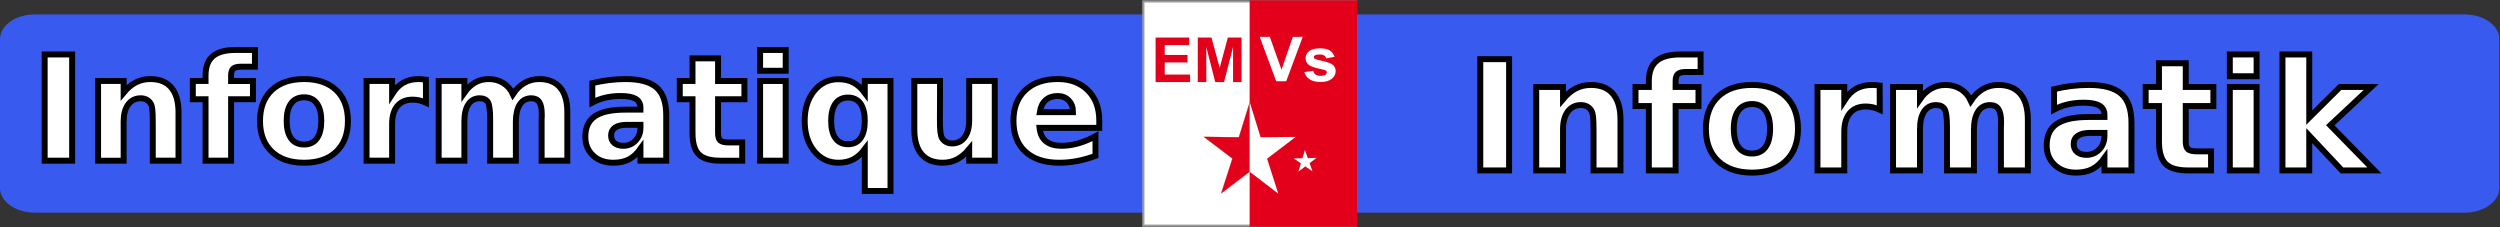 <?xml version="1.0" encoding="utf-8"?>
<!-- Generator: Adobe Illustrator 15.0.0, SVG Export Plug-In . SVG Version: 6.00 Build 0)  -->
<!DOCTYPE svg PUBLIC "-//W3C//DTD SVG 1.1//EN" "http://www.w3.org/Graphics/SVG/1.1/DTD/svg11.dtd">
<svg version="1.1" id="Calque_1" xmlns="http://www.w3.org/2000/svg" xmlns:xlink="http://www.w3.org/1999/xlink" x="0px" y="0px"
	 width="2778.26px" height="252.68px" viewBox="0 0 2778.26 252.68" enable-background="new 0 0 2778.26 252.68"
	 xml:space="preserve">
<rect x="0" y="0" width="2778.26" height="252.68" fill="#333333" stroke="none"/>
<g>
	<path fill-rule="evenodd" clip-rule="evenodd" fill="#385AEF" d="M38.666,16.033h2700.168c21.424,0,38.683,12.282,38.683,27.529
		v165.232c0,15.247-17.259,27.529-38.683,27.529H38.666c-21.424,0-38.683-12.282-38.683-27.529V43.562
		C-0.017,28.315,17.242,16.033,38.666,16.033L38.666,16.033z"/>
	
		<rect x="49.633" y="60.531" fill="#FFFFFF" stroke="#000000" stroke-width="6.607" stroke-miterlimit="282" width="30.549" height="118.023"/>
	<path fill="#FFFFFF" stroke="#000000" stroke-width="6.607" stroke-miterlimit="282" d="M198.356,124.625v53.93h-28.566v-8.781
		v-32.499c0-7.623-0.17-12.903-0.539-15.812c-0.34-2.88-0.935-5.026-1.785-6.381c-1.105-1.864-2.607-3.304-4.506-4.32
		c-1.899-1.017-4.081-1.553-6.518-1.553c-5.923,0-10.57,2.287-13.971,6.861c-3.372,4.546-5.072,10.871-5.072,18.917v43.567h-28.396
		V90.009h28.396v12.96c4.279-5.167,8.841-8.979,13.659-11.407c4.817-2.457,10.117-3.699,15.955-3.699
		c10.259,0,18.052,3.134,23.352,9.431C195.692,103.562,198.356,112.682,198.356,124.625L198.356,124.625z"/>
	<path fill="#FFFFFF" stroke="#000000" stroke-width="6.607" stroke-miterlimit="282" d="M283.316,55.534v18.579h-15.7
		c-4.024,0-6.83,0.734-8.417,2.174c-1.587,1.468-2.38,3.981-2.38,7.567v6.155h24.287v20.245H256.82v68.301h-28.396v-68.301h-14.141
		V90.009h14.141v-6.155c0-9.656,2.692-16.772,8.077-21.402c5.413-4.603,13.773-6.917,25.08-6.917H283.316z"/>
	<path fill="#FFFFFF" stroke="#000000" stroke-width="6.607" stroke-miterlimit="282" d="M337.926,108.107
		c-6.291,0-11.109,2.259-14.396,6.776c-3.316,4.489-4.959,10.983-4.959,19.482c0,8.471,1.644,14.965,4.959,19.482
		c3.287,4.518,8.105,6.748,14.396,6.748c6.178,0,10.911-2.23,14.198-6.748c3.288-4.518,4.931-11.012,4.931-19.482
		c0-8.499-1.644-14.993-4.931-19.482C348.836,110.366,344.104,108.107,337.926,108.107L337.926,108.107z M337.926,87.863
		c15.275,0,27.234,4.123,35.82,12.339c8.587,8.216,12.895,19.624,12.895,34.165s-4.308,25.92-12.895,34.137
		c-8.586,8.244-20.545,12.338-35.82,12.338c-15.331,0-27.347-4.094-35.99-12.338c-8.644-8.217-12.979-19.596-12.979-34.137
		s4.336-25.948,12.979-34.165C310.579,91.985,322.595,87.863,337.926,87.863L337.926,87.863z"/>
	<path fill="#FFFFFF" stroke="#000000" stroke-width="6.607" stroke-miterlimit="282" d="M473.358,114.122
		c-2.465-1.158-4.959-2.005-7.396-2.569c-2.465-0.565-4.931-0.819-7.425-0.819c-7.312,0-12.922,2.315-16.862,6.974
		c-3.939,4.687-5.923,11.35-5.923,20.046v40.801h-28.396V90.009h28.396v14.541c3.656-5.788,7.85-10.023,12.583-12.678
		c4.733-2.654,10.4-4.009,17.032-4.009c0.935,0,1.984,0.057,3.089,0.141c1.105,0.057,2.721,0.226,4.846,0.508L473.358,114.122z"/>
	<path fill="#FFFFFF" stroke="#000000" stroke-width="6.607" stroke-miterlimit="282" d="M570.022,104.719
		c3.599-5.478,7.878-9.656,12.809-12.537c4.959-2.88,10.372-4.32,16.295-4.32c10.23,0,17.995,3.134,23.351,9.431
		c5.328,6.268,7.992,15.388,7.992,27.332v53.93h-28.566V132.39c0.057-0.706,0.114-1.412,0.142-2.146
		c0.028-0.734,0.028-1.779,0.028-3.163c0-6.268-0.935-10.813-2.777-13.637c-1.842-2.823-4.846-4.235-8.955-4.235
		c-5.413,0-9.579,2.231-12.498,6.664c-2.947,4.405-4.478,10.814-4.563,19.2v43.482h-28.566V132.39c0-9.797-0.85-16.122-2.55-18.946
		c-1.7-2.823-4.704-4.235-9.04-4.235c-5.441,0-9.664,2.231-12.611,6.692c-2.976,4.461-4.449,10.814-4.449,19.087v43.567h-28.566
		V90.009h28.566v12.96c3.485-4.998,7.481-8.781,12.016-11.294c4.534-2.542,9.522-3.812,14.963-3.812
		c6.121,0,11.563,1.497,16.267,4.433C564.014,95.26,567.585,99.383,570.022,104.719L570.022,104.719z"/>
	<path fill="#FFFFFF" stroke="#000000" stroke-width="6.607" stroke-miterlimit="282" d="M696.981,138.715
		c-5.923,0-10.372,0.987-13.376,2.992c-2.976,2.005-4.478,4.97-4.478,8.866c0,3.586,1.19,6.381,3.599,8.414
		c2.409,2.033,5.752,3.05,10.032,3.05c5.356,0,9.862-1.921,13.489-5.732c3.656-3.84,5.498-8.611,5.498-14.344v-3.246H696.981z
		 M740.368,128.041v50.514h-28.622v-13.13c-3.826,5.393-8.105,9.289-12.866,11.746c-4.761,2.456-10.542,3.67-17.372,3.67
		c-9.21,0-16.692-2.682-22.416-8.019c-5.753-5.364-8.615-12.282-8.615-20.837c0-10.391,3.599-17.986,10.741-22.843
		c7.169-4.856,18.449-7.285,33.78-7.285h16.749v-2.202c0-4.49-1.786-7.765-5.328-9.854c-3.542-2.062-9.069-3.106-16.579-3.106
		c-6.093,0-11.761,0.593-16.975,1.807c-5.243,1.214-10.117,3.049-14.623,5.449V92.38c6.093-1.468,12.214-2.598,18.335-3.36
		c6.15-0.762,12.271-1.158,18.42-1.158c16.012,0,27.602,3.163,34.715,9.459S740.368,113.867,740.368,128.041L740.368,128.041z"/>
	<path fill="#FFFFFF" stroke="#000000" stroke-width="6.607" stroke-miterlimit="282" d="M797.981,64.879v25.129h29.274v20.245
		h-29.274v37.552c0,4.095,0.822,6.89,2.465,8.33c1.644,1.439,4.903,2.174,9.749,2.174h14.623v20.245h-24.372
		c-11.222,0-19.157-2.344-23.833-7.003c-4.704-4.658-7.028-12.593-7.028-23.746v-37.552h-14.141V90.009h14.141V64.879H797.981z"/>
	<path fill="#FFFFFF" stroke="#000000" stroke-width="6.607" stroke-miterlimit="282" d="M844.712,90.009h28.424v88.546h-28.424
		V90.009z M844.712,55.534h28.424V78.63h-28.424V55.534z"/>
	<path fill="#FFFFFF" stroke="#000000" stroke-width="6.607" stroke-miterlimit="282" d="M942.312,108.418
		c-6.008,0-10.627,2.23-13.83,6.664c-3.202,4.405-4.817,10.842-4.817,19.285c0,8.414,1.615,14.852,4.817,19.284
		c3.203,4.434,7.822,6.636,13.83,6.636c6.093,0,10.74-2.202,13.943-6.636c3.202-4.433,4.789-10.87,4.789-19.284
		c0-8.442-1.587-14.88-4.789-19.285C953.052,110.648,948.404,108.418,942.312,108.418L942.312,108.418z M961.043,165.735
		c-3.911,5.224-8.218,9.035-12.922,11.464c-4.704,2.428-10.174,3.642-16.352,3.642c-10.939,0-19.951-4.319-26.979-12.987
		c-7.028-8.697-10.542-19.85-10.542-33.487c0-13.666,3.514-24.791,10.542-33.402c7.028-8.612,16.04-12.932,26.979-12.932
		c6.178,0,11.647,1.214,16.352,3.643s9.012,6.24,12.922,11.463V90.009h28.566v122.229h-28.566V165.735z"/>
	<path fill="#FFFFFF" stroke="#000000" stroke-width="6.607" stroke-miterlimit="282" d="M1016.106,144.079v-54.07h28.565v8.866
		c0,4.772,0,10.814-0.057,18.042c-0.057,7.256-0.085,12.085-0.085,14.513c0,7.115,0.17,12.254,0.539,15.389
		c0.396,3.134,1.02,5.421,1.927,6.832c1.162,1.836,2.664,3.275,4.563,4.264c1.87,1.017,4.024,1.497,6.461,1.497
		c5.923,0,10.57-2.259,13.971-6.776c3.373-4.546,5.073-10.843,5.073-18.918V90.009h28.396v88.546h-28.396v-12.819
		c-4.279,5.167-8.813,8.979-13.603,11.436c-4.79,2.456-10.061,3.67-15.842,3.67c-10.259,0-18.08-3.134-23.437-9.402
		C1018.798,165.171,1016.106,156.051,1016.106,144.079L1016.106,144.079z"/>
	<path fill="#FFFFFF" stroke="#000000" stroke-width="6.607" stroke-miterlimit="282" d="M1221.621,134.056v8.047h-66.398
		c0.68,6.636,3.089,11.633,7.226,14.937c4.109,3.332,9.89,4.998,17.287,4.998c5.979,0,12.101-0.904,18.364-2.654
		c6.263-1.779,12.724-4.434,19.328-8.02v21.826c-6.717,2.513-13.433,4.433-20.149,5.731c-6.716,1.271-13.433,1.92-20.149,1.92
		c-16.097,0-28.594-4.065-37.493-12.197c-8.927-8.16-13.376-19.566-13.376-34.277c0-14.457,4.364-25.807,13.121-34.08
		s20.801-12.423,36.161-12.423c13.943,0,25.137,4.207,33.525,12.593C1217.455,108.813,1221.621,120.022,1221.621,134.056
		L1221.621,134.056z M1192.432,124.625c0-5.365-1.559-9.713-4.733-12.988c-3.146-3.303-7.254-4.941-12.328-4.941
		c-5.498,0-9.975,1.524-13.404,4.63c-3.429,3.078-5.583,7.511-6.433,13.299H1192.432z"/>
	
		<rect x="1645.062" y="65.755" fill="#FFFFFF" stroke="#000000" stroke-width="6.607" stroke-miterlimit="282" width="31.995" height="123.642"/>
	<path fill="#FFFFFF" stroke="#000000" stroke-width="6.607" stroke-miterlimit="282" d="M1800.842,132.926v56.471h-29.927v-9.177
		v-34.051c0-7.991-0.17-13.525-0.538-16.546c-0.368-3.05-0.992-5.28-1.87-6.72c-1.162-1.92-2.749-3.445-4.733-4.518
		c-2.012-1.073-4.279-1.609-6.829-1.609c-6.206,0-11.081,2.4-14.623,7.171s-5.328,11.379-5.328,19.821v45.628h-29.756V96.644h29.756
		v13.581c4.506-5.393,9.268-9.402,14.312-11.972s10.599-3.84,16.691-3.84c10.77,0,18.931,3.275,24.485,9.854
		C1798.064,110.846,1800.842,120.39,1800.842,132.926L1800.842,132.926z"/>
	<path fill="#FFFFFF" stroke="#000000" stroke-width="6.607" stroke-miterlimit="282" d="M1889.883,60.531v19.482h-16.465
		c-4.223,0-7.17,0.734-8.814,2.259c-1.672,1.524-2.493,4.15-2.493,7.906v6.466h25.42v21.205h-25.42v71.548h-29.756v-71.548h-14.793
		V96.644h14.793v-6.466c0-10.08,2.806-17.563,8.474-22.391c5.639-4.828,14.396-7.256,26.27-7.256H1889.883z"/>
	<path fill="#FFFFFF" stroke="#000000" stroke-width="6.607" stroke-miterlimit="282" d="M1947.07,115.618
		c-6.603,0-11.647,2.343-15.104,7.087c-3.457,4.715-5.187,11.52-5.187,20.414c0,8.894,1.729,15.698,5.187,20.414
		c3.457,4.715,8.502,7.087,15.104,7.087c6.461,0,11.421-2.372,14.878-7.087c3.429-4.716,5.158-11.521,5.158-20.414
		c0-8.895-1.729-15.699-5.158-20.414C1958.491,117.961,1953.531,115.618,1947.07,115.618L1947.07,115.618z M1947.07,94.414
		c16.012,0,28.509,4.292,37.521,12.932c9.012,8.612,13.518,20.527,13.518,35.774c0,15.219-4.506,27.162-13.518,35.773
		c-9.013,8.612-21.51,12.933-37.521,12.933c-16.068,0-28.65-4.32-37.719-12.933c-9.04-8.611-13.574-20.555-13.574-35.773
		c0-15.247,4.534-27.162,13.574-35.774C1918.42,98.705,1931.002,94.414,1947.07,94.414L1947.07,94.414z"/>
	<path fill="#FFFFFF" stroke="#000000" stroke-width="6.607" stroke-miterlimit="282" d="M2088.964,121.915
		c-2.607-1.214-5.187-2.118-7.765-2.71c-2.579-0.565-5.187-0.847-7.793-0.847c-7.652,0-13.519,2.428-17.656,7.313
		c-4.137,4.885-6.206,11.887-6.206,21.007v42.72h-29.756V96.644h29.756v15.247c3.826-6.071,8.219-10.503,13.178-13.299
		c4.96-2.795,10.911-4.179,17.854-4.179c0.992,0,2.069,0.028,3.231,0.113c1.161,0.084,2.861,0.282,5.072,0.537L2088.964,121.915z"/>
	<path fill="#FFFFFF" stroke="#000000" stroke-width="6.607" stroke-miterlimit="282" d="M2190.219,112.061
		c3.77-5.76,8.247-10.137,13.404-13.129c5.187-3.021,10.883-4.518,17.089-4.518c10.712,0,18.845,3.275,24.456,9.854
		c5.583,6.579,8.389,16.122,8.389,28.658v56.471h-29.926v-48.367c0.057-0.705,0.085-1.439,0.113-2.23
		c0.028-0.762,0.057-1.863,0.057-3.304c0-6.578-0.964-11.322-2.919-14.287c-1.927-2.965-5.073-4.433-9.38-4.433
		c-5.668,0-10.032,2.315-13.093,6.946c-3.089,4.658-4.676,11.351-4.79,20.132v45.543h-29.926v-48.367
		c0-10.249-0.878-16.856-2.664-19.821c-1.785-2.965-4.931-4.433-9.465-4.433c-5.725,0-10.117,2.343-13.234,7.002
		c-3.089,4.659-4.647,11.323-4.647,19.991v45.628h-29.926V96.644h29.926v13.581c3.655-5.252,7.851-9.176,12.583-11.831
		c4.761-2.654,9.975-3.981,15.671-3.981c6.433,0,12.129,1.553,17.061,4.63C2183.928,102.15,2187.668,106.47,2190.219,112.061
		L2190.219,112.061z"/>
	<path fill="#FFFFFF" stroke="#000000" stroke-width="6.607" stroke-miterlimit="282" d="M2323.214,147.665
		c-6.206,0-10.882,1.045-13.999,3.162c-3.146,2.09-4.705,5.167-4.705,9.262c0,3.755,1.247,6.691,3.77,8.809
		c2.522,2.146,6.036,3.19,10.542,3.19c5.583,0,10.287-1.976,14.112-5.985c3.826-4.01,5.754-9.007,5.754-15.05v-3.388H2323.214z
		 M2368.698,136.483v52.913h-30.011v-13.723c-3.996,5.619-8.502,9.713-13.49,12.282c-4.987,2.57-11.052,3.869-18.193,3.869
		c-9.635,0-17.457-2.824-23.493-8.414c-6.008-5.619-9.012-12.876-9.012-21.826c0-10.871,3.77-18.861,11.279-23.943
		s19.299-7.624,35.367-7.624h17.542v-2.314c0-4.688-1.871-8.132-5.583-10.306c-3.713-2.174-9.494-3.275-17.372-3.275
		c-6.376,0-12.299,0.649-17.797,1.92c-5.47,1.271-10.57,3.163-15.274,5.704V99.129c6.348-1.553,12.752-2.711,19.185-3.53
		c6.434-0.791,12.866-1.186,19.3-1.186c16.776,0,28.905,3.303,36.358,9.882C2364.957,110.903,2368.698,121.632,2368.698,136.483
		L2368.698,136.483z"/>
	<path fill="#FFFFFF" stroke="#000000" stroke-width="6.607" stroke-miterlimit="282" d="M2429.031,70.301v26.343h30.691v21.205
		h-30.691v39.332c0,4.319,0.851,7.228,2.579,8.752c1.729,1.525,5.13,2.287,10.23,2.287h15.304v21.177h-25.534
		c-11.761,0-20.063-2.428-24.967-7.313c-4.902-4.885-7.368-13.187-7.368-24.903v-39.332h-14.793V96.644h14.793V70.301H2429.031z"/>
	<path fill="#FFFFFF" stroke="#000000" stroke-width="6.607" stroke-miterlimit="282" d="M2478.002,96.644h29.756v92.752h-29.756
		V96.644z M2478.002,60.531h29.756v24.197h-29.756V60.531z"/>
	<polygon fill="#FFFFFF" stroke="#000000" stroke-width="6.607" stroke-miterlimit="282" points="2536.521,60.531 2566.277,60.531 
		2566.277,130.695 2600.539,96.644 2635.113,96.644 2589.629,139.223 2638.684,189.396 2602.607,189.396 2566.277,150.742 
		2566.277,189.396 2536.521,189.396 	"/>
	
		<rect x="1270.619" y="1.576" fill="#FFFFFF" stroke="#9C9C9C" stroke-width="2.428" stroke-miterlimit="282" width="236.291" height="249.203"/>
	<rect x="1388.736" y="0.334" fill="#E3001B" width="119.364" height="251.688"/>
	<polygon fill="#E3001B" points="1284.222,91.195 1284.222,41.727 1321.572,41.727 1321.572,50.084 1294.395,50.084 
		1294.395,61.068 1319.702,61.068 1319.702,69.397 1294.395,69.397 1294.395,82.865 1322.536,82.865 1322.536,91.195 	"/>
	<polygon fill="#E3001B" points="1331.094,91.195 1331.094,41.727 1346.312,41.727 1355.466,75.468 1364.506,41.727 
		1379.752,41.727 1379.752,91.195 1370.315,91.195 1370.315,52.258 1360.312,91.195 1350.506,91.195 1340.56,52.258 1340.56,91.195 
			"/>
	<polygon fill="#FFFFFF" points="1418.265,90.319 1399.901,40.936 1411.152,40.936 1424.159,77.472 1436.742,40.936 
		1447.737,40.936 1429.346,90.319 	"/>
	<path fill="#FFFFFF" d="M1449.551,80.098l9.891-1.44c0.425,1.835,1.275,3.247,2.551,4.207c1.275,0.932,3.089,1.412,5.412,1.412
		c2.522,0,4.449-0.452,5.725-1.327c0.879-0.649,1.304-1.496,1.304-2.541c0-0.706-0.227-1.299-0.708-1.779
		c-0.482-0.452-1.587-0.875-3.287-1.242c-7.936-1.694-12.979-3.219-15.105-4.631c-2.947-1.92-4.421-4.602-4.421-8.047
		c0-3.106,1.275-5.704,3.826-7.821c2.551-2.089,6.489-3.162,11.846-3.162c5.101,0,8.87,0.791,11.364,2.4
		c2.465,1.581,4.165,3.953,5.101,7.059l-9.267,1.666c-0.396-1.383-1.162-2.457-2.268-3.19c-1.105-0.762-2.692-1.129-4.761-1.129
		c-2.579,0-4.449,0.339-5.555,1.044c-0.765,0.508-1.134,1.129-1.134,1.92c0,0.677,0.341,1.242,0.992,1.722
		c0.879,0.621,3.939,1.525,9.182,2.654c5.243,1.157,8.927,2.541,10.996,4.207c2.04,1.694,3.089,4.038,3.089,7.059
		c0,3.275-1.445,6.099-4.279,8.442c-2.862,2.372-7.057,3.529-12.64,3.529c-5.072,0-9.097-0.988-12.044-2.965
		C1452.413,86.169,1450.458,83.486,1449.551,80.098L1449.551,80.098z"/>
	<polygon fill="#E3001B" stroke="#C01400" stroke-width="0.226" stroke-linejoin="round" stroke-miterlimit="282" points="
		1388.877,113.444 1376.776,152.55 1337.782,152.069 1369.579,176.211 1357.109,214.893 1388.877,190.695 1388.877,113.444 	"/>
	<polygon fill="#FFFFFF" points="1388.792,113.303 1400.893,152.578 1439.888,152.126 1408.091,176.352 1420.561,215.175 
		1388.792,190.893 1388.792,113.303 	"/>
	<polygon fill="#FFFFFF" points="1458.563,190.385 1450.6,184.907 1442.92,190.78 1445.697,181.547 1437.733,176.069 
		1447.397,175.844 1450.146,166.61 1453.377,175.702 1463.041,175.448 1455.36,181.293 	"/>
</g>
</svg>
